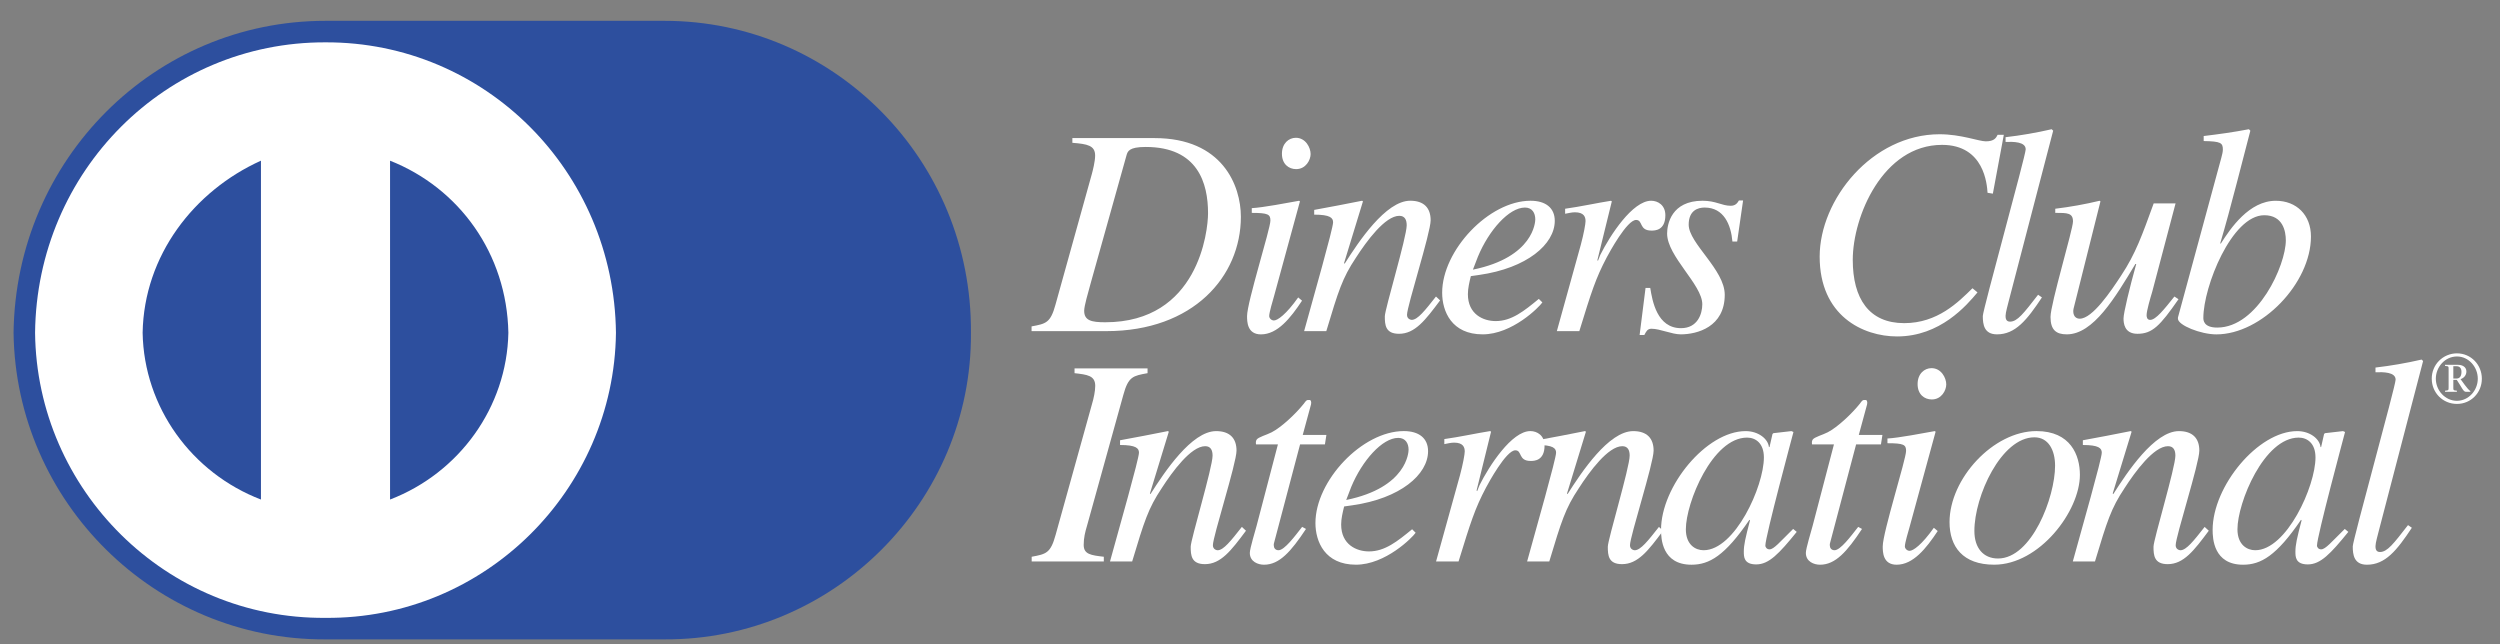 <svg width="97" height="25" viewBox="0 0 97 25" fill="none" xmlns="http://www.w3.org/2000/svg">
<rect x="0" y="0" width="97" height="25" fill="#808080" stroke="none"/>
<path d="M43.706 6.035C43.752 5.874 43.798 5.702 44.452 5.702C46.482 5.702 46.872 7.113 46.872 8.272C46.872 8.971 46.493 12.504 42.881 12.504C42.342 12.504 42.066 12.435 42.066 12.057C42.066 11.873 42.215 11.368 42.318 10.99L43.706 6.035V6.035ZM41.608 5.541C42.193 5.587 42.491 5.645 42.491 6.035C42.491 6.264 42.399 6.62 42.365 6.746L40.954 11.816C40.76 12.527 40.587 12.561 40.025 12.664V12.848H42.927C46.299 12.848 48.146 10.726 48.146 8.409C48.146 7.205 47.435 5.358 44.797 5.358H41.608V5.541H41.608ZM50.519 11.666C50.072 12.343 49.567 12.974 48.925 12.974C48.386 12.974 48.386 12.469 48.386 12.263C48.386 11.724 49.292 8.879 49.292 8.558C49.292 8.317 49.2 8.26 48.569 8.26V8.076C49.005 8.053 49.957 7.87 50.404 7.79L50.438 7.812L49.429 11.505C49.383 11.666 49.245 12.125 49.245 12.262C49.245 12.343 49.326 12.434 49.429 12.434C49.567 12.434 49.9 12.205 50.37 11.54L50.519 11.666V11.666ZM50.29 6.562C50.004 6.562 49.739 6.367 49.739 5.966C49.739 5.564 50.004 5.346 50.279 5.346C50.657 5.346 50.852 5.725 50.852 5.977C50.852 6.206 50.668 6.562 50.29 6.562V6.562ZM55.876 11.655C55.303 12.423 54.901 12.951 54.282 12.951C53.754 12.951 53.731 12.607 53.731 12.274C53.731 11.999 54.58 9.2 54.58 8.741C54.58 8.535 54.511 8.374 54.293 8.374C53.743 8.374 53.02 9.361 52.607 10.003C52.08 10.794 51.93 11.288 51.461 12.847H50.6C50.956 11.551 51.724 8.868 51.724 8.626C51.724 8.454 51.61 8.328 50.991 8.328V8.144C51.61 8.03 52.229 7.915 52.849 7.789L52.883 7.812L52.149 10.209L52.172 10.232C52.711 9.383 53.766 7.788 54.718 7.788C55.245 7.788 55.509 8.064 55.509 8.546C55.509 9.039 54.592 11.872 54.592 12.216C54.592 12.388 54.752 12.411 54.775 12.411C55.005 12.411 55.291 12.044 55.716 11.505L55.876 11.655V11.655ZM57.344 9.957C57.768 8.936 58.548 8.053 59.168 8.053C59.455 8.053 59.569 8.272 59.569 8.512C59.569 8.604 59.512 9.98 57.149 10.462L57.344 9.957V9.957ZM59.706 11.597C59.133 12.068 58.651 12.458 58.032 12.458C57.55 12.458 56.954 12.194 56.954 11.414C56.954 11.184 57.011 10.955 57.068 10.714L57.389 10.668C59.248 10.404 60.325 9.475 60.325 8.569C60.325 8.065 59.97 7.789 59.385 7.789C57.768 7.789 55.956 9.716 55.956 11.356C55.956 12.079 56.322 12.973 57.527 12.973C58.674 12.973 59.718 11.918 59.844 11.734L59.706 11.597V11.597ZM60.406 12.847L61.335 9.498C61.45 9.074 61.519 8.684 61.519 8.581C61.519 8.42 61.462 8.237 61.106 8.237C60.98 8.237 60.853 8.272 60.727 8.294V8.099C61.312 8.019 61.989 7.87 62.505 7.79L62.539 7.812L61.978 10.095L62.001 10.118L62.092 9.888C62.471 9.131 63.343 7.789 64.065 7.789C64.329 7.789 64.616 7.961 64.616 8.351C64.616 8.947 64.203 8.947 64.077 8.947C63.584 8.947 63.756 8.534 63.48 8.534C63.125 8.534 62.437 9.808 62.345 9.98C61.909 10.805 61.748 11.322 61.278 12.847H60.406V12.847ZM64.03 11.173C64.111 11.678 64.294 12.733 65.223 12.733C65.865 12.733 66.049 12.182 66.049 11.804C66.049 11.047 64.684 9.945 64.684 9.062C64.684 8.707 64.845 7.789 66.061 7.789C66.577 7.789 66.806 7.984 67.15 7.984C67.346 7.984 67.414 7.87 67.471 7.777H67.632L67.402 9.372H67.218C67.161 8.718 66.886 8.053 66.14 8.053C65.888 8.053 65.521 8.156 65.521 8.718C65.521 9.441 66.92 10.462 66.92 11.436C66.92 12.686 65.853 12.973 65.211 12.973C64.867 12.973 64.408 12.755 64.076 12.755C63.915 12.755 63.869 12.87 63.801 12.997H63.617L63.847 11.173H64.03V11.173ZM77.117 7.48C77.095 7.159 76.991 5.621 75.351 5.621C73.057 5.621 71.887 8.397 71.887 10.083C71.887 11.586 72.518 12.538 73.883 12.538C75.179 12.538 75.982 11.723 76.532 11.184L76.727 11.345C76.303 11.85 75.282 13.054 73.607 13.054C72.277 13.054 70.603 12.251 70.603 9.957C70.603 7.744 72.632 5.209 75.259 5.209C76.085 5.209 76.785 5.484 77.048 5.484C77.381 5.484 77.45 5.346 77.507 5.231H77.748L77.323 7.514L77.117 7.48ZM79.227 11.54C78.642 12.423 78.195 12.973 77.484 12.973C76.979 12.973 76.933 12.583 76.933 12.262C76.933 12.021 78.597 6.034 78.597 5.794C78.597 5.496 78.115 5.496 77.816 5.507V5.323C78.413 5.255 79.009 5.151 79.605 5.014L79.663 5.071L77.931 11.712C77.908 11.815 77.816 12.125 77.816 12.251C77.816 12.319 77.816 12.48 77.988 12.48C78.275 12.48 78.516 12.159 79.078 11.436L79.227 11.54V11.54ZM84.526 11.609C83.804 12.652 83.505 12.951 82.932 12.951C82.416 12.951 82.393 12.526 82.393 12.354C82.393 12.148 82.623 11.184 82.886 10.244H82.852C82.072 11.54 81.223 12.973 80.191 12.973C79.778 12.973 79.56 12.801 79.56 12.297C79.56 11.792 80.432 8.901 80.432 8.592C80.432 8.259 80.213 8.259 79.744 8.259V8.099C80.323 8.029 80.897 7.926 81.464 7.79L81.498 7.812L80.454 11.976C80.42 12.125 80.454 12.365 80.695 12.365C81.189 12.365 81.911 11.287 82.301 10.691C82.864 9.842 83.116 9.119 83.563 7.892H84.412L83.506 11.322C83.437 11.551 83.288 12.056 83.288 12.228C83.288 12.285 83.299 12.412 83.426 12.412C83.644 12.412 83.965 12.01 84.367 11.505L84.526 11.609V11.609ZM88.69 9.326C88.69 10.29 87.6 12.71 86.029 12.71C85.49 12.71 85.49 12.412 85.49 12.332C85.49 11.127 86.591 8.351 87.853 8.351C88.576 8.351 88.69 8.971 88.69 9.326V9.326ZM85.501 5.473C86.167 5.484 86.247 5.541 86.247 5.805C86.247 5.966 86.144 6.252 86.064 6.574L84.504 12.32V12.366C84.504 12.618 85.387 12.974 85.995 12.974C87.75 12.974 89.665 10.99 89.665 9.177C89.665 8.34 89.103 7.79 88.3 7.79C87.268 7.79 86.546 8.856 86.167 9.452L86.144 9.441C86.535 8.145 87.062 6.012 87.314 5.071L87.257 5.014C86.661 5.129 86.076 5.209 85.503 5.278V5.473H85.501ZM40.029 21.602C40.591 21.498 40.763 21.464 40.958 20.753L42.368 15.683C42.437 15.453 42.495 15.178 42.495 14.972C42.495 14.57 42.185 14.536 41.692 14.479V14.295H44.525V14.479C43.963 14.582 43.78 14.605 43.584 15.327L42.174 20.408C42.105 20.638 42.047 20.867 42.047 21.143C42.047 21.51 42.334 21.544 42.828 21.602V21.785H40.029V21.602V21.602Z" fill="white"/>
<path d="M48.344 20.592C47.77 21.361 47.369 21.889 46.749 21.889C46.222 21.889 46.199 21.544 46.199 21.212C46.199 20.937 47.048 18.138 47.048 17.679C47.048 17.473 46.979 17.312 46.761 17.312C46.21 17.312 45.488 18.299 45.075 18.941C44.547 19.732 44.398 20.225 43.928 21.785H43.068C43.423 20.489 44.192 17.805 44.192 17.564C44.192 17.392 44.077 17.266 43.458 17.266V17.082C44.077 16.968 44.696 16.852 45.316 16.726L45.35 16.75L44.617 19.147L44.639 19.17C45.178 18.321 46.234 16.727 47.185 16.727C47.713 16.727 47.977 17.002 47.977 17.484C47.977 17.977 47.06 20.811 47.06 21.155C47.06 21.327 47.22 21.35 47.243 21.35C47.473 21.35 47.76 20.983 48.184 20.444L48.344 20.592V20.592ZM51.407 17.243H50.443L49.434 21.062C49.422 21.096 49.422 21.119 49.422 21.154C49.422 21.257 49.479 21.349 49.606 21.349C49.836 21.349 50.237 20.81 50.523 20.443L50.672 20.523C50.087 21.406 49.64 21.911 49.044 21.911C48.814 21.911 48.493 21.796 48.493 21.452C48.493 21.28 48.711 20.581 48.757 20.397L49.583 17.243H48.734C48.723 17.174 48.723 17.116 48.757 17.059C48.826 16.955 49.147 16.875 49.342 16.772C49.72 16.577 50.271 16.061 50.592 15.659C50.638 15.602 50.684 15.499 50.787 15.522C50.867 15.499 50.89 15.602 50.867 15.694L50.546 16.876H51.464L51.407 17.243V17.243ZM52.427 18.894C52.851 17.873 53.632 16.99 54.251 16.99C54.538 16.99 54.653 17.208 54.653 17.449C54.653 17.541 54.595 18.917 52.233 19.399L52.427 18.894V18.894ZM54.79 20.535C54.217 21.005 53.735 21.395 53.115 21.395C52.633 21.395 52.037 21.131 52.037 20.351C52.037 20.121 52.094 19.892 52.152 19.651L52.473 19.605C54.331 19.341 55.409 18.412 55.409 17.506C55.409 17.001 55.053 16.726 54.468 16.726C52.851 16.726 51.039 18.653 51.039 20.293C51.039 21.015 51.406 21.91 52.61 21.91C53.757 21.91 54.801 20.855 54.927 20.671L54.79 20.535ZM55.719 21.785L56.648 18.436C56.763 18.011 56.832 17.621 56.832 17.518C56.832 17.358 56.774 17.174 56.419 17.174C56.293 17.174 56.167 17.208 56.04 17.232V17.036C56.625 16.956 57.302 16.807 57.818 16.726L57.853 16.75L57.291 19.032L57.314 19.055L57.406 18.825C57.784 18.068 58.656 16.726 59.378 16.726C59.642 16.726 59.929 16.898 59.929 17.288C59.929 17.884 59.516 17.885 59.39 17.885C58.897 17.885 59.069 17.472 58.794 17.472C58.438 17.472 57.75 18.745 57.658 18.917C57.222 19.743 57.062 20.259 56.592 21.785H55.719V21.785Z" fill="white"/>
<path d="M64.528 20.592C63.954 21.361 63.553 21.889 62.933 21.889C62.405 21.889 62.383 21.544 62.383 21.212C62.383 20.937 63.231 18.138 63.231 17.679C63.231 17.473 63.163 17.312 62.945 17.312C62.395 17.312 61.672 18.299 61.259 18.941C60.731 19.732 60.582 20.225 60.112 21.785H59.252C59.608 20.489 60.376 17.805 60.376 17.564C60.376 17.392 60.261 17.266 59.641 17.266V17.082C60.261 16.968 60.88 16.852 61.499 16.726L61.534 16.75L60.8 19.147L60.822 19.17C61.361 18.321 62.416 16.727 63.369 16.727C63.897 16.727 64.16 17.003 64.16 17.484C64.16 17.977 63.243 20.811 63.243 21.155C63.243 21.327 63.403 21.35 63.426 21.35C63.656 21.35 63.943 20.983 64.367 20.444L64.528 20.592V20.592Z" fill="white"/>
<path d="M65.411 20.535C65.411 19.502 66.443 16.979 67.785 16.979C68.118 16.979 68.439 17.197 68.439 17.748C68.439 18.872 67.315 21.349 66.099 21.349C65.789 21.349 65.411 21.143 65.411 20.535ZM69.574 20.523C69.058 21.028 68.828 21.315 68.657 21.315C68.565 21.315 68.496 21.246 68.496 21.165C68.496 20.81 69.552 16.898 69.586 16.761L69.506 16.727L68.806 16.807L68.772 16.841L68.657 17.347H68.635C68.6 17.025 68.222 16.727 67.729 16.727C66.203 16.727 64.448 18.872 64.448 20.558C64.448 20.89 64.483 21.911 65.63 21.911C66.318 21.911 66.926 21.567 67.878 20.168L67.9 20.19C67.717 20.89 67.66 21.142 67.66 21.406C67.66 21.601 67.66 21.899 68.141 21.899C68.635 21.899 69.025 21.486 69.713 20.637L69.574 20.523V20.523ZM72.981 17.243H72.017L71.008 21.062C70.996 21.096 70.996 21.119 70.996 21.154C70.996 21.257 71.054 21.349 71.18 21.349C71.41 21.349 71.811 20.81 72.098 20.443L72.246 20.523C71.662 21.406 71.214 21.911 70.618 21.911C70.388 21.911 70.067 21.796 70.067 21.452C70.067 21.28 70.285 20.581 70.331 20.397L71.157 17.243H70.308C70.297 17.174 70.297 17.116 70.331 17.059C70.4 16.955 70.721 16.875 70.916 16.772C71.295 16.577 71.845 16.061 72.166 15.659C72.212 15.602 72.258 15.499 72.362 15.522C72.442 15.499 72.465 15.602 72.442 15.694L72.121 16.876H73.038L72.981 17.243ZM75.183 20.604C74.736 21.28 74.231 21.911 73.589 21.911C73.05 21.911 73.05 21.407 73.05 21.2C73.05 20.661 73.956 17.817 73.956 17.495C73.956 17.254 73.864 17.197 73.233 17.197V17.014C73.669 16.991 74.62 16.807 75.068 16.727L75.102 16.75L74.093 20.443C74.047 20.604 73.909 21.062 73.909 21.2C73.909 21.28 73.99 21.372 74.093 21.372C74.231 21.372 74.563 21.143 75.033 20.478L75.183 20.604ZM74.954 15.499C74.667 15.499 74.403 15.305 74.403 14.903C74.403 14.502 74.667 14.284 74.942 14.284C75.32 14.284 75.515 14.662 75.515 14.915C75.516 15.144 75.332 15.499 74.954 15.499ZM78.934 16.968C79.484 16.968 79.737 17.472 79.737 18.069C79.737 19.296 78.831 21.67 77.523 21.67C76.95 21.67 76.606 21.257 76.606 20.603C76.605 19.25 77.649 16.968 78.934 16.968V16.968ZM79.014 16.726C77.34 16.726 75.642 18.573 75.642 20.259C75.642 21.211 76.158 21.91 77.374 21.91C79.129 21.91 80.7 19.835 80.7 18.424C80.7 17.667 80.344 16.726 79.014 16.726V16.726Z" fill="white"/>
<path d="M85.701 20.592C85.128 21.361 84.726 21.889 84.107 21.889C83.579 21.889 83.556 21.544 83.556 21.212C83.556 20.937 84.405 18.138 84.405 17.679C84.405 17.473 84.336 17.312 84.118 17.312C83.568 17.312 82.845 18.299 82.432 18.941C81.904 19.732 81.755 20.225 81.285 21.785H80.425C80.781 20.489 81.549 17.805 81.549 17.564C81.549 17.392 81.434 17.266 80.815 17.266V17.082C81.434 16.968 82.054 16.852 82.673 16.726L82.707 16.75L81.973 19.147L81.996 19.17C82.535 18.321 83.59 16.727 84.542 16.727C85.07 16.727 85.334 17.002 85.334 17.484C85.334 17.977 84.416 20.811 84.416 21.155C84.416 21.327 84.577 21.35 84.6 21.35C84.829 21.35 85.116 20.983 85.54 20.444L85.701 20.592V20.592ZM86.813 20.535C86.813 19.502 87.846 16.979 89.188 16.979C89.52 16.979 89.841 17.197 89.841 17.748C89.841 18.872 88.717 21.349 87.502 21.349C87.192 21.349 86.813 21.143 86.813 20.535ZM90.977 20.523C90.46 21.028 90.231 21.315 90.059 21.315C89.968 21.315 89.899 21.246 89.899 21.165C89.899 20.81 90.954 16.898 90.988 16.761L90.908 16.727L90.208 16.807L90.174 16.841L90.059 17.347H90.037C90.002 17.025 89.624 16.727 89.131 16.727C87.605 16.727 85.85 18.872 85.85 20.558C85.85 20.89 85.885 21.911 87.032 21.911C87.72 21.911 88.328 21.567 89.28 20.168L89.302 20.19C89.119 20.89 89.062 21.142 89.062 21.406C89.062 21.601 89.062 21.899 89.543 21.899C90.037 21.899 90.426 21.486 91.115 20.637L90.977 20.523V20.523ZM93.58 20.477C92.996 21.36 92.548 21.911 91.837 21.911C91.333 21.911 91.287 21.521 91.287 21.2C91.287 20.959 92.95 14.972 92.95 14.731C92.95 14.433 92.468 14.433 92.169 14.444V14.261C92.771 14.191 93.369 14.087 93.959 13.951L94.016 14.008L92.284 20.649C92.261 20.752 92.169 21.062 92.169 21.188C92.169 21.257 92.169 21.418 92.341 21.418C92.628 21.418 92.869 21.097 93.431 20.374L93.58 20.477V20.477ZM95.189 14.209H95.307C95.416 14.209 95.505 14.264 95.505 14.427C95.505 14.579 95.45 14.688 95.309 14.688H95.189V14.209ZM94.868 14.198C95.008 14.212 95.006 14.209 95.006 14.335V15.021C95.006 15.144 95.008 15.144 94.868 15.159V15.201H95.327V15.159C95.184 15.144 95.189 15.144 95.189 15.021V14.74H95.323C95.504 15.006 95.576 15.201 95.668 15.201H95.848V15.175C95.793 15.135 95.708 15.038 95.633 14.935L95.47 14.711C95.599 14.668 95.696 14.559 95.696 14.413C95.696 14.235 95.538 14.155 95.37 14.155H94.867V14.198H94.868ZM96.296 14.694C96.296 14.152 95.875 13.71 95.329 13.71C95.2 13.71 95.073 13.735 94.953 13.785C94.834 13.834 94.726 13.907 94.635 13.998C94.544 14.089 94.472 14.198 94.424 14.318C94.375 14.437 94.351 14.565 94.352 14.694C94.352 15.236 94.779 15.672 95.329 15.672C95.875 15.672 96.296 15.236 96.296 14.694ZM96.138 14.694C96.138 15.149 95.78 15.551 95.329 15.551C94.871 15.551 94.51 15.149 94.51 14.694C94.51 14.238 94.868 13.831 95.329 13.831C95.783 13.831 96.138 14.235 96.138 14.694Z" fill="white"/>
<path d="M25.778 24.808C32.339 24.84 37.719 19.459 37.673 12.912C37.719 6.186 32.339 0.806 25.778 0.808H12.63C5.99 0.807 0.61 6.186 0.526 12.912C0.61 19.459 5.99 24.84 12.63 24.808H25.778V24.808Z" fill="#2D4F9E"/>
<path d="M1.361 12.912C1.426 6.637 6.441 1.622 12.63 1.643C18.813 1.622 23.828 6.637 23.899 12.913C23.828 19.009 18.813 24.025 12.63 23.973C6.441 24.025 1.426 19.009 1.361 12.912V12.912Z" fill="white"/>
<path d="M10.125 6.234C7.532 7.405 5.586 9.907 5.534 12.912C5.586 15.805 7.439 18.352 10.125 19.382V6.234ZM15.134 19.382C17.814 18.353 19.667 15.805 19.725 12.913C19.667 9.843 17.814 7.294 15.134 6.235V19.382Z" fill="#2D4F9E"/>
</svg>
